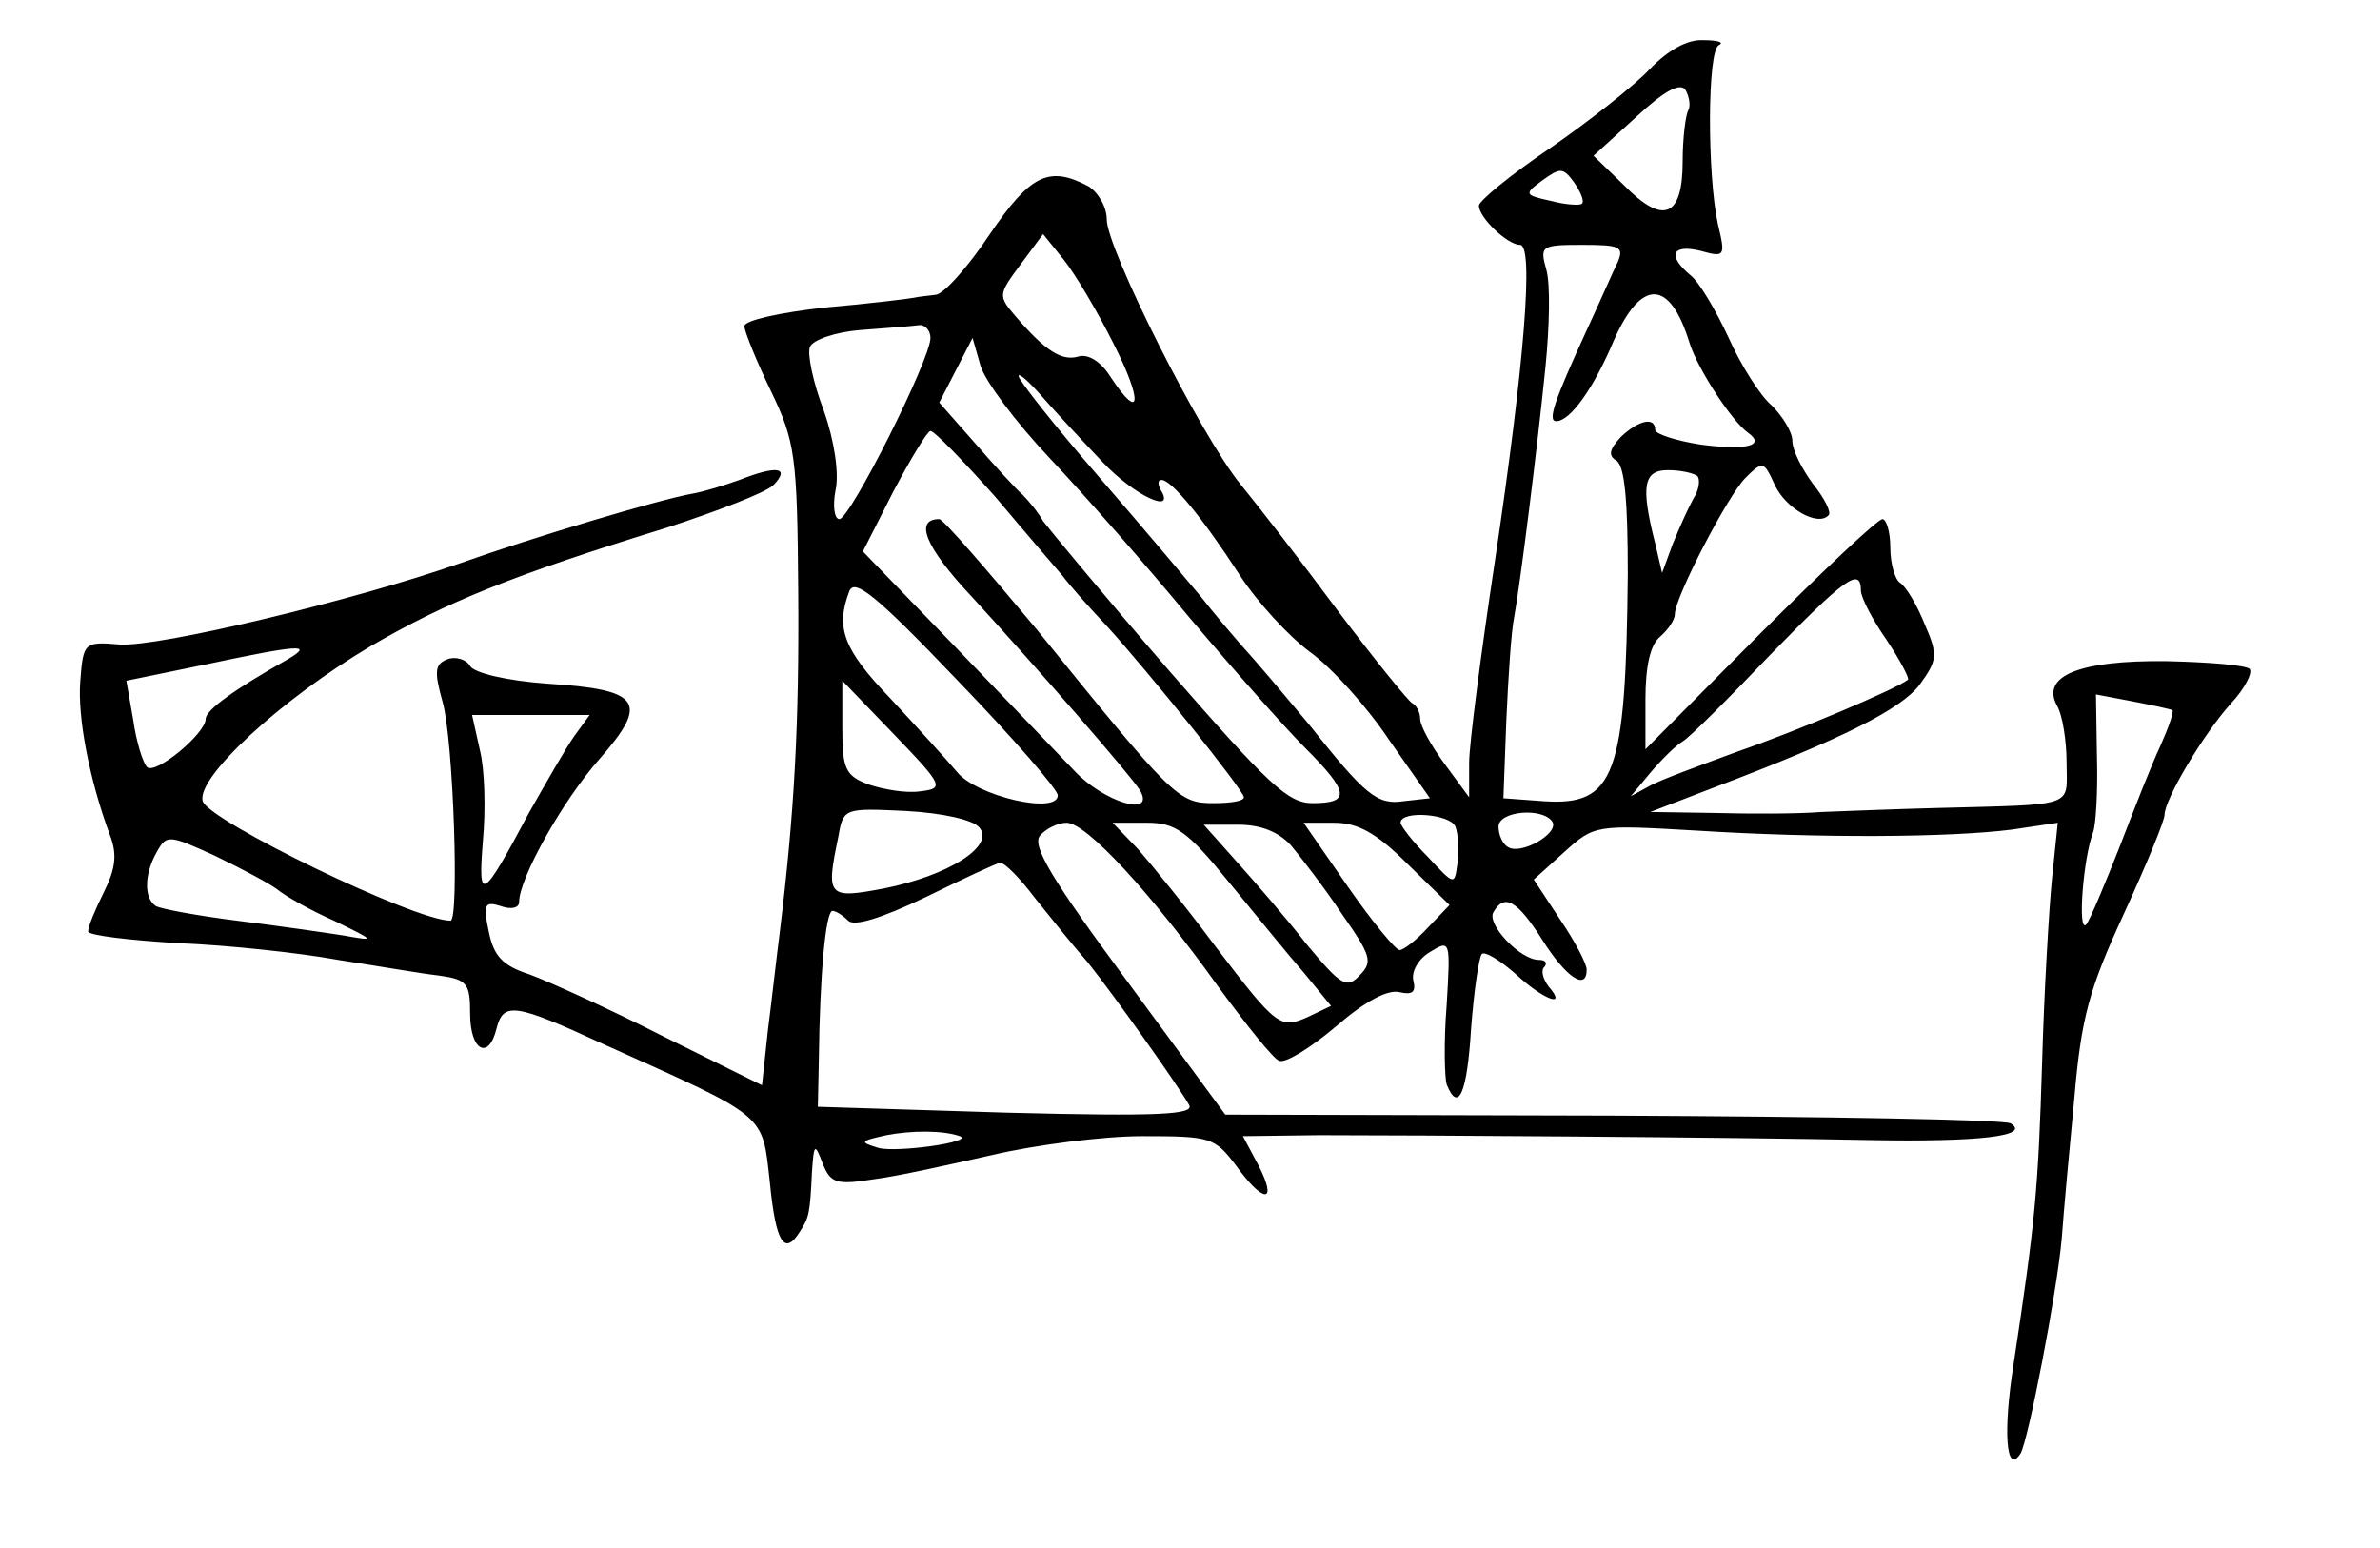 <?xml version="1.0" standalone="no"?>
<!DOCTYPE svg PUBLIC "-//W3C//DTD SVG 20010904//EN"
 "http://www.w3.org/TR/2001/REC-SVG-20010904/DTD/svg10.dtd">
<svg version="1.0" xmlns="http://www.w3.org/2000/svg"
 width="243pt" height="158pt" viewBox="0 0 243 158"
 preserveAspectRatio="xMidYMid meet">
<g transform="translate(0,158) scale(0.1,-0.1)"
fill="#000000" stroke="none">
<path d="M1684 1509 c-16 -17 -62 -53 -101 -80 -40 -27 -73 -54 -73 -59 0 -12
29 -40 42 -40 14 0 5 -118 -26 -325 -14 -93 -26 -185 -26 -204 l0 -35 -25 34
c-14 19 -25 39 -25 46 0 7 -4 14 -8 16 -4 2 -38 44 -75 93 -37 50 -82 108
-100 130 -41 50 -137 241 -137 271 0 13 -9 28 -19 34 -40 21 -59 12 -101 -50
-22 -33 -47 -61 -55 -61 -8 -1 -18 -2 -22 -3 -5 -1 -45 -6 -91 -10 -45 -5 -82
-13 -82 -19 0 -5 12 -35 27 -66 25 -52 27 -66 28 -206 1 -136 -4 -226 -19
-348 -3 -23 -8 -68 -12 -99 l-6 -56 -101 50 c-55 28 -117 56 -136 63 -28 9
-37 19 -42 44 -6 28 -4 31 12 26 11 -4 19 -2 19 4 0 24 44 103 82 146 51 58
43 71 -53 77 -42 3 -75 11 -79 18 -4 7 -15 10 -23 7 -13 -5 -14 -12 -5 -44 11
-39 17 -223 8 -223 -37 0 -247 102 -253 122 -7 24 80 104 171 158 77 45 146
73 302 121 52 17 102 36 110 44 17 18 3 20 -35 5 -14 -5 -36 -12 -48 -14 -34
-6 -164 -45 -237 -71 -108 -38 -309 -86 -348 -83 -36 3 -37 2 -40 -37 -3 -37
9 -100 30 -157 8 -20 6 -35 -6 -59 -9 -18 -16 -35 -16 -40 0 -4 42 -9 93 -12
50 -2 124 -10 162 -17 39 -6 85 -14 103 -16 29 -4 32 -8 32 -39 0 -38 19 -48
27 -15 7 27 18 26 109 -16 169 -76 162 -70 170 -141 6 -62 15 -76 31 -50 9 14
10 18 12 60 2 30 3 30 11 9 8 -20 14 -22 52 -16 24 3 78 15 122 25 43 10 112
19 152 19 70 0 74 -1 96 -30 28 -39 43 -39 23 0 l-16 30 78 1 c94 0 417 -2
563 -5 109 -2 164 4 143 17 -6 4 -189 7 -407 8 l-395 1 -100 136 c-77 104 -98
139 -89 149 6 7 18 13 27 13 20 0 86 -71 156 -169 28 -38 55 -72 61 -74 6 -3
32 13 58 35 30 26 53 38 65 35 13 -3 17 0 14 12 -2 9 5 22 17 29 21 13 21 12
17 -55 -3 -37 -2 -73 0 -80 12 -30 21 -9 25 57 3 39 8 73 11 76 3 3 18 -6 34
-20 29 -27 54 -36 34 -13 -6 8 -8 17 -4 20 3 4 1 7 -6 7 -19 0 -54 37 -46 49
11 19 24 12 50 -29 24 -38 45 -52 45 -30 0 6 -12 29 -27 51 l-27 41 31 28 c31
28 32 28 135 22 127 -8 259 -7 322 1 l47 7 -6 -58 c-3 -31 -8 -115 -10 -187
-4 -130 -7 -162 -29 -307 -11 -69 -8 -115 7 -92 8 14 37 164 42 219 2 28 8 93
13 145 7 81 15 110 50 186 23 50 42 96 42 102 0 16 40 83 68 114 14 15 22 31
19 35 -4 4 -42 7 -85 8 -89 1 -128 -15 -112 -45 6 -10 10 -37 10 -59 0 -46 12
-42 -135 -46 -38 -1 -90 -3 -115 -4 -25 -2 -74 -2 -110 -1 l-65 1 65 25 c132
50 191 80 210 105 18 25 19 30 5 62 -8 20 -19 38 -25 42 -5 3 -10 19 -10 36 0
16 -4 29 -8 29 -5 0 -61 -53 -125 -117 l-117 -118 0 51 c0 34 5 56 15 64 8 7
15 17 15 23 0 17 54 121 72 139 18 18 19 17 30 -7 11 -24 44 -43 55 -31 3 3
-4 17 -16 32 -11 15 -21 34 -21 44 0 9 -10 25 -21 36 -12 10 -32 42 -44 69
-13 28 -30 57 -39 64 -24 20 -19 32 10 25 25 -7 26 -6 18 27 -11 50 -11 178 1
183 6 3 -2 5 -16 5 -16 1 -36 -10 -55 -30z m40 -41 c-3 -5 -6 -29 -6 -53 0
-57 -20 -65 -60 -24 l-31 30 44 40 c29 27 45 35 50 27 4 -7 5 -16 3 -20z
m-109 -96 c-2 -2 -17 -1 -32 3 -27 6 -27 7 -8 21 18 13 21 13 32 -2 7 -10 11
-20 8 -22z m-478 -143 c30 -59 28 -81 -3 -34 -10 16 -23 24 -33 21 -17 -5 -34
6 -64 41 -18 21 -18 22 5 53 l23 31 21 -26 c12 -15 35 -54 51 -86z m515 84
c-5 -10 -18 -40 -31 -68 -35 -76 -41 -95 -32 -95 14 0 38 33 59 83 28 63 57
62 77 -3 8 -26 43 -80 60 -92 18 -13 -2 -18 -48 -12 -26 4 -47 11 -47 15 0 14
-17 10 -35 -7 -12 -13 -13 -19 -5 -24 9 -5 12 -42 12 -116 -2 -206 -13 -237
-86 -232 l-41 3 3 80 c2 44 5 91 8 105 6 33 23 167 32 256 4 40 5 83 1 98 -7
25 -6 26 37 26 38 0 42 -2 36 -17z m-702 -78 c0 -22 -82 -185 -93 -185 -5 0
-7 13 -4 29 4 17 -1 51 -12 82 -11 29 -17 58 -14 65 3 7 26 15 51 17 26 2 53
4 60 5 6 1 12 -5 12 -13z m122 -123 c35 -37 99 -110 142 -162 44 -52 97 -112
118 -133 46 -46 47 -57 8 -57 -25 0 -45 19 -147 136 -65 75 -122 144 -128 152
-5 9 -15 21 -21 27 -6 5 -28 29 -48 52 l-37 42 17 33 17 33 8 -28 c4 -15 36
-58 71 -95z m54 -4 c32 -34 75 -54 59 -28 -3 6 -3 10 1 10 10 0 42 -39 79 -96
18 -28 51 -64 73 -80 22 -16 58 -56 80 -89 l42 -60 -27 -3 c-27 -4 -39 6 -97
79 -11 13 -35 42 -55 65 -20 22 -45 52 -55 65 -11 13 -57 68 -103 121 -46 53
-83 100 -83 104 0 4 11 -6 25 -22 14 -16 42 -46 61 -66z m-110 -35 c32 -38 63
-74 69 -81 5 -7 25 -30 44 -50 43 -47 141 -169 141 -176 0 -4 -14 -6 -31 -6
-36 0 -41 5 -181 178 -51 61 -95 112 -99 112 -26 0 -14 -29 33 -79 67 -73 162
-182 172 -198 16 -28 -37 -12 -67 20 -18 19 -73 76 -124 129 l-92 95 31 61
c18 34 35 62 38 62 4 0 33 -30 66 -67z m717 21 c3 -3 2 -14 -4 -23 -5 -9 -14
-29 -21 -46 l-11 -30 -7 30 c-15 59 -12 75 13 75 13 0 26 -3 30 -6z m-653
-326 c0 -20 -83 -1 -103 24 -11 13 -41 46 -68 75 -48 50 -56 72 -42 109 5 14
26 -2 110 -90 57 -59 103 -112 103 -118z m820 209 c0 -7 12 -30 26 -50 14 -21
24 -40 22 -41 -13 -10 -115 -53 -173 -73 -38 -14 -79 -29 -90 -35 l-20 -11 20
24 c11 13 26 28 33 32 7 4 47 44 89 88 76 78 93 91 93 66z m-1606 -70 c-55
-31 -84 -52 -84 -61 0 -15 -52 -58 -60 -49 -4 4 -11 26 -14 48 l-7 40 78 16
c99 21 114 22 87 6z m645 -135 c-14 -2 -37 2 -52 7 -24 9 -27 16 -27 58 l0 48
53 -55 c51 -53 51 -55 26 -58z m1279 83 c2 -1 -4 -18 -12 -36 -9 -19 -27 -65
-42 -104 -15 -38 -30 -74 -34 -79 -9 -9 -3 68 7 94 3 8 5 43 4 78 l-1 63 37
-7 c21 -4 39 -8 41 -9z m-1632 -27 c-9 -13 -29 -48 -46 -78 -48 -90 -52 -92
-47 -29 3 32 2 73 -3 93 l-8 36 60 0 60 0 -16 -22z m414 -93 c16 -19 -32 -49
-97 -62 -58 -11 -60 -9 -47 53 5 29 6 29 69 26 37 -2 69 -9 75 -17z m486 1 c3
-8 4 -25 2 -38 -3 -22 -3 -22 -30 7 -16 16 -28 32 -28 35 0 13 51 9 56 -4z
m99 5 c7 -12 -32 -34 -45 -26 -6 3 -10 13 -10 21 0 16 45 20 55 5z m-330 -62
c28 -34 62 -76 77 -93 l27 -33 -23 -11 c-29 -13 -32 -11 -96 73 -29 39 -64 82
-78 98 l-26 27 35 0 c29 0 41 -8 84 -61z m63 38 c10 -12 34 -43 52 -70 30 -43
32 -49 18 -63 -13 -14 -19 -10 -54 32 -21 27 -54 65 -72 85 l-33 37 35 0 c23
0 41 -7 54 -21z m119 -19 l43 -42 -22 -23 c-12 -13 -25 -23 -29 -23 -4 0 -28
29 -53 65 l-45 65 31 0 c24 0 43 -10 75 -42z m-1154 -26 c7 -6 33 -21 58 -32
43 -21 43 -21 9 -15 -19 3 -68 10 -108 15 -40 5 -78 12 -83 15 -12 8 -12 32 1
55 10 18 12 18 60 -4 27 -13 55 -28 63 -34z m773 -8 c16 -20 40 -50 55 -67 27
-34 91 -124 103 -145 6 -10 -30 -12 -186 -8 l-193 6 1 47 c1 88 7 153 14 153
3 0 10 -4 16 -10 6 -6 33 2 79 24 39 19 73 35 76 35 4 1 20 -15 35 -35z m-76
-244 c15 -6 -65 -17 -83 -12 -20 6 -19 7 8 13 26 5 58 5 75 -1z"/>
</g>
</svg>
